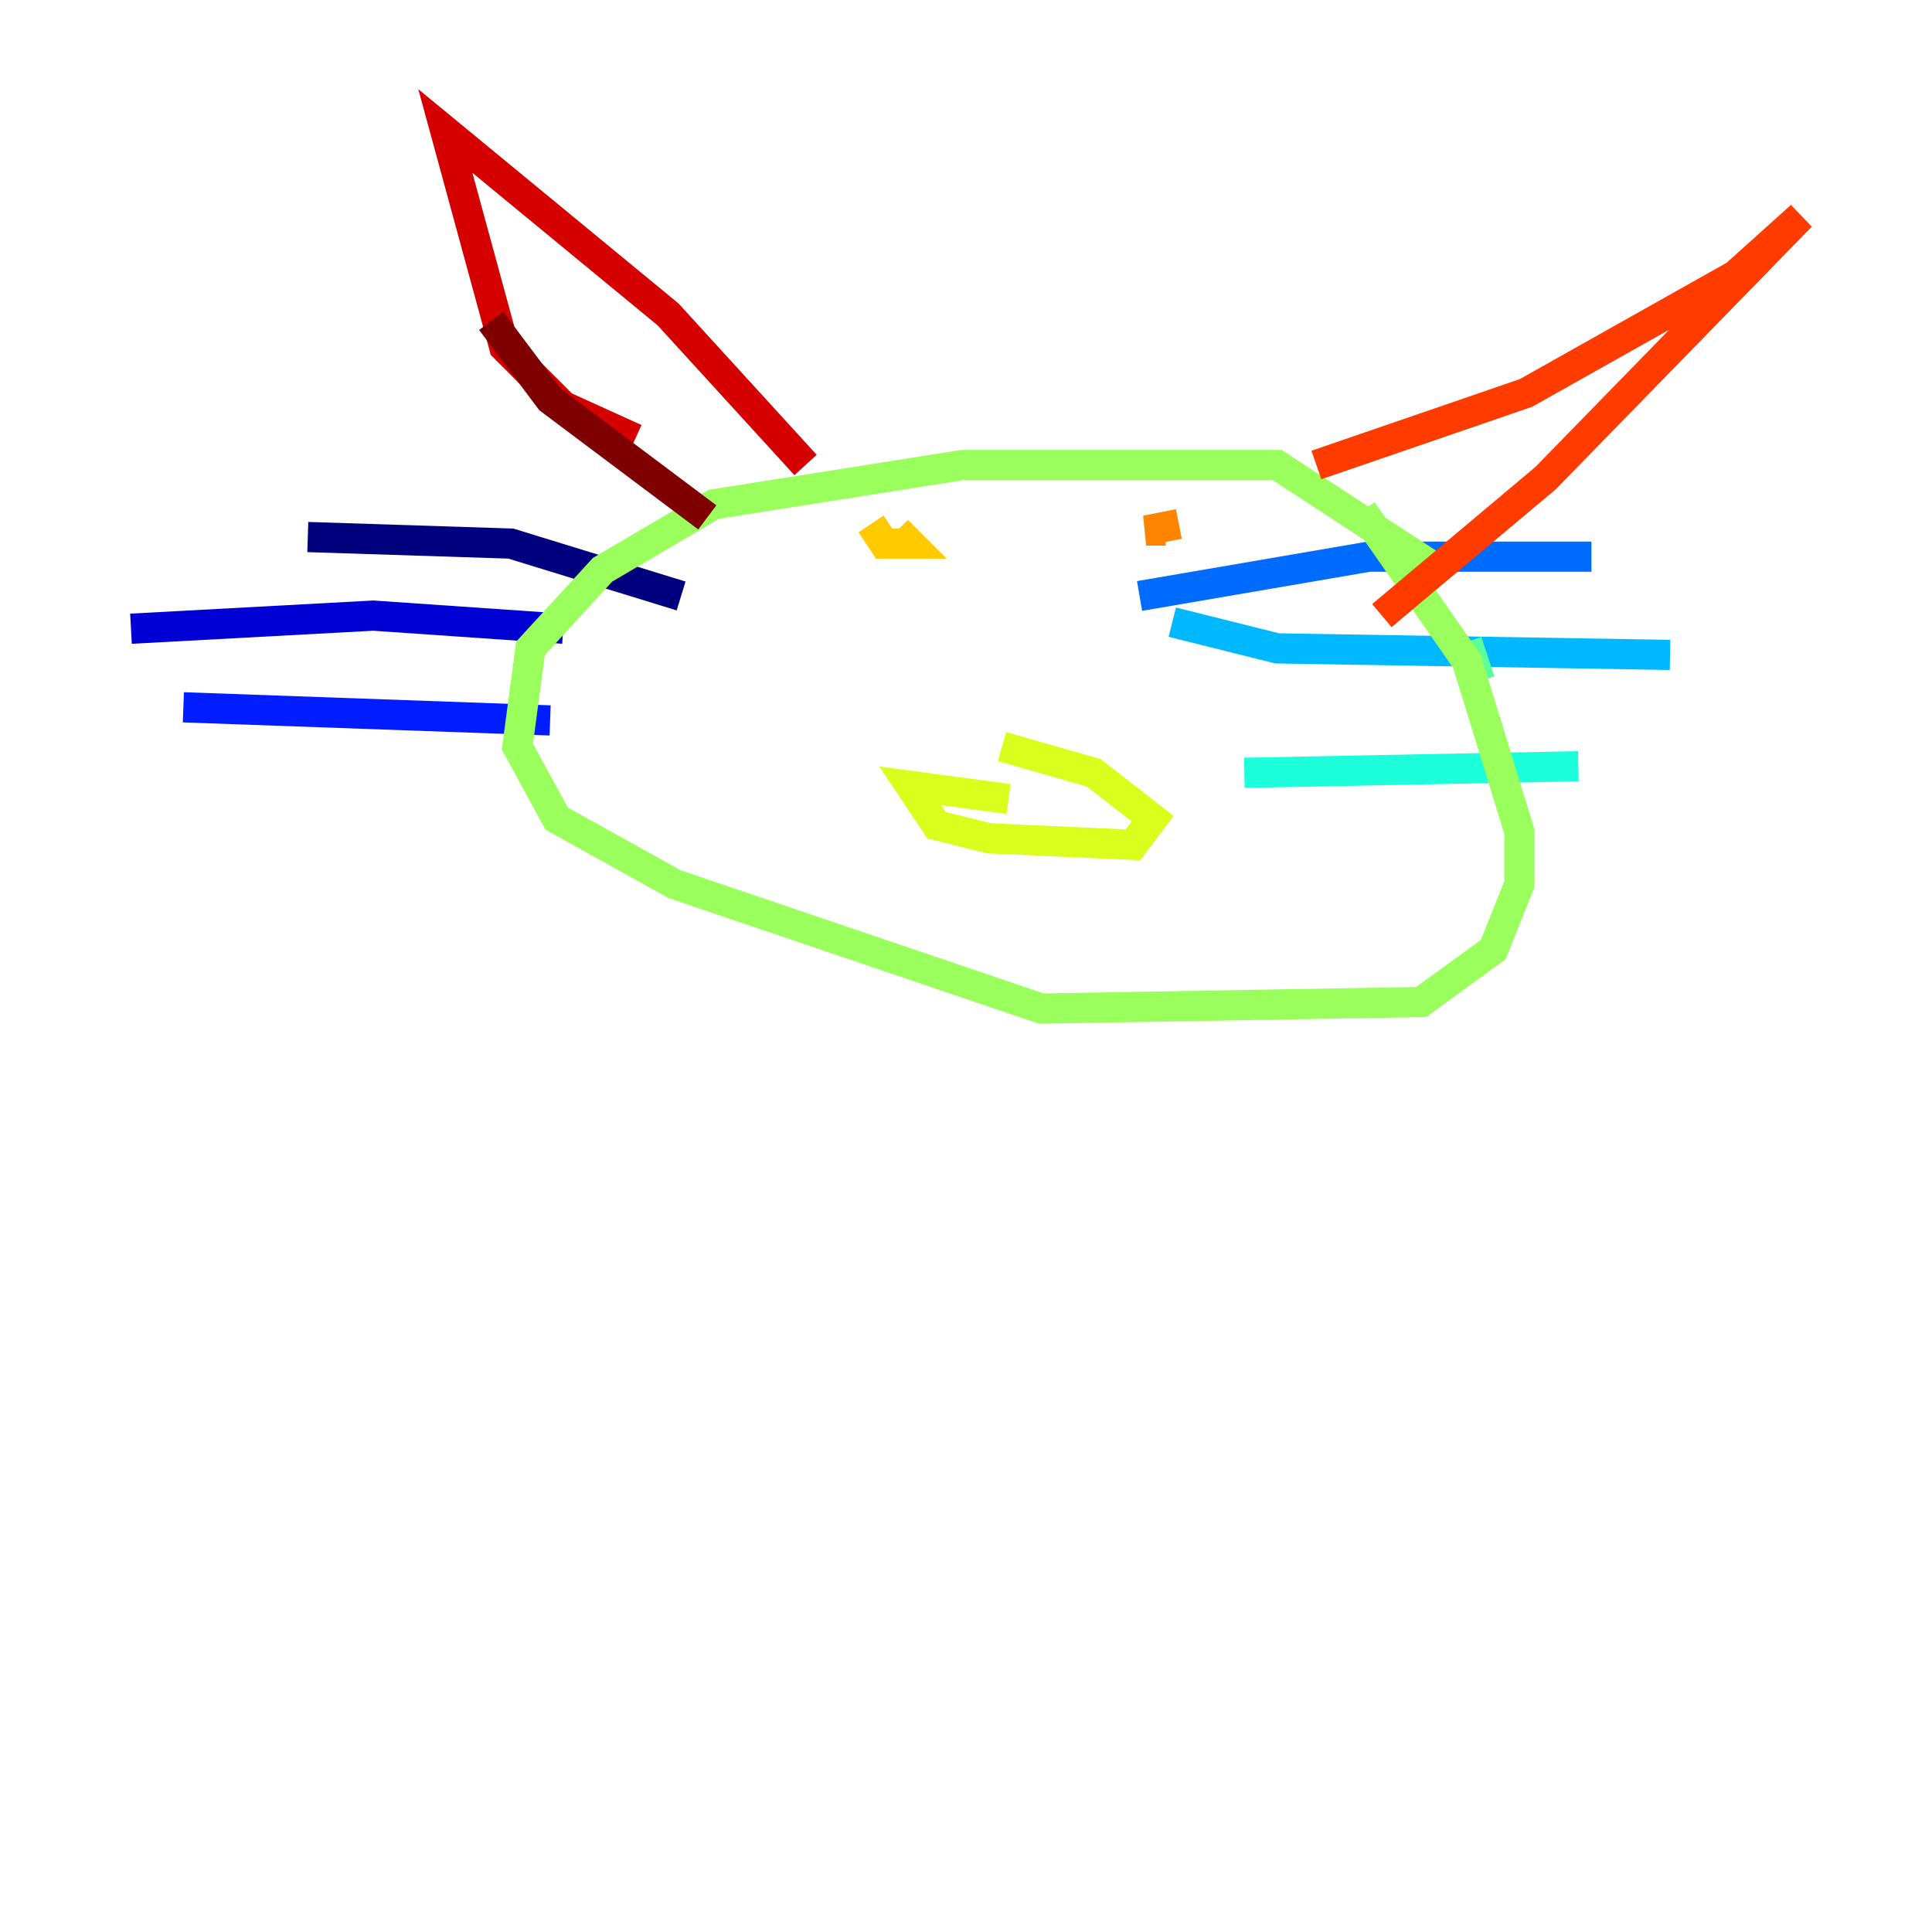 <?xml version="1.0" encoding="utf-8" ?>
<svg baseProfile="tiny" height="128" version="1.2" viewBox="0,0,128,128" width="128" xmlns="http://www.w3.org/2000/svg" xmlns:ev="http://www.w3.org/2001/xml-events" xmlns:xlink="http://www.w3.org/1999/xlink"><defs /><polyline fill="none" points="45.125,39.485 33.844,36.014 20.393,35.58" stroke="#00007f" stroke-width="2" /><polyline fill="none" points="37.315,41.654 24.732,40.786 8.678,41.654" stroke="#0000d5" stroke-width="2" /><polyline fill="none" points="36.447,47.729 12.149,46.861" stroke="#001cff" stroke-width="2" /><polyline fill="none" points="75.498,39.485 90.685,36.881 105.437,36.881" stroke="#006cff" stroke-width="2" /><polyline fill="none" points="77.668,41.22 84.61,42.956 110.644,43.39" stroke="#00b8ff" stroke-width="2" /><polyline fill="none" points="82.441,51.2 104.57,50.766" stroke="#1cffda" stroke-width="2" /><polyline fill="none" points="98.061,45.125 97.193,42.522" stroke="#5cff9a" stroke-width="2" /><polyline fill="none" points="90.251,33.844 97.193,43.824 100.664,55.105 100.664,58.576 98.929,62.915 94.156,66.386 68.99,66.82 44.691,58.576 36.881,54.237 34.278,49.464 35.146,42.956 39.919,37.749 47.295,33.41 63.783,30.807 84.61,30.807 94.59,37.315" stroke="#9aff5c" stroke-width="2" /><polyline fill="none" points="66.82,52.936 60.312,52.068 62.047,54.671 65.519,55.539 75.064,55.973 76.366,54.237 72.461,51.2 66.386,49.464" stroke="#daff1c" stroke-width="2" /><polyline fill="none" points="57.709,34.712 58.576,36.014 60.312,36.014 59.444,35.146" stroke="#ffcb00" stroke-width="2" /><polyline fill="none" points="77.234,35.146 75.932,35.146 78.102,34.712" stroke="#ff8500" stroke-width="2" /><polyline fill="none" points="87.214,30.807 101.098,26.034 114.983,18.224 119.322,14.319 102.4,31.675 91.552,40.786" stroke="#ff3b00" stroke-width="2" /><polyline fill="none" points="53.37,30.807 44.258,20.827 29.505,8.678 33.41,22.997 37.315,26.902 42.088,29.071" stroke="#d50000" stroke-width="2" /><polyline fill="none" points="32.542,21.261 36.447,26.468 46.861,34.278" stroke="#7f0000" stroke-width="2" /></svg>